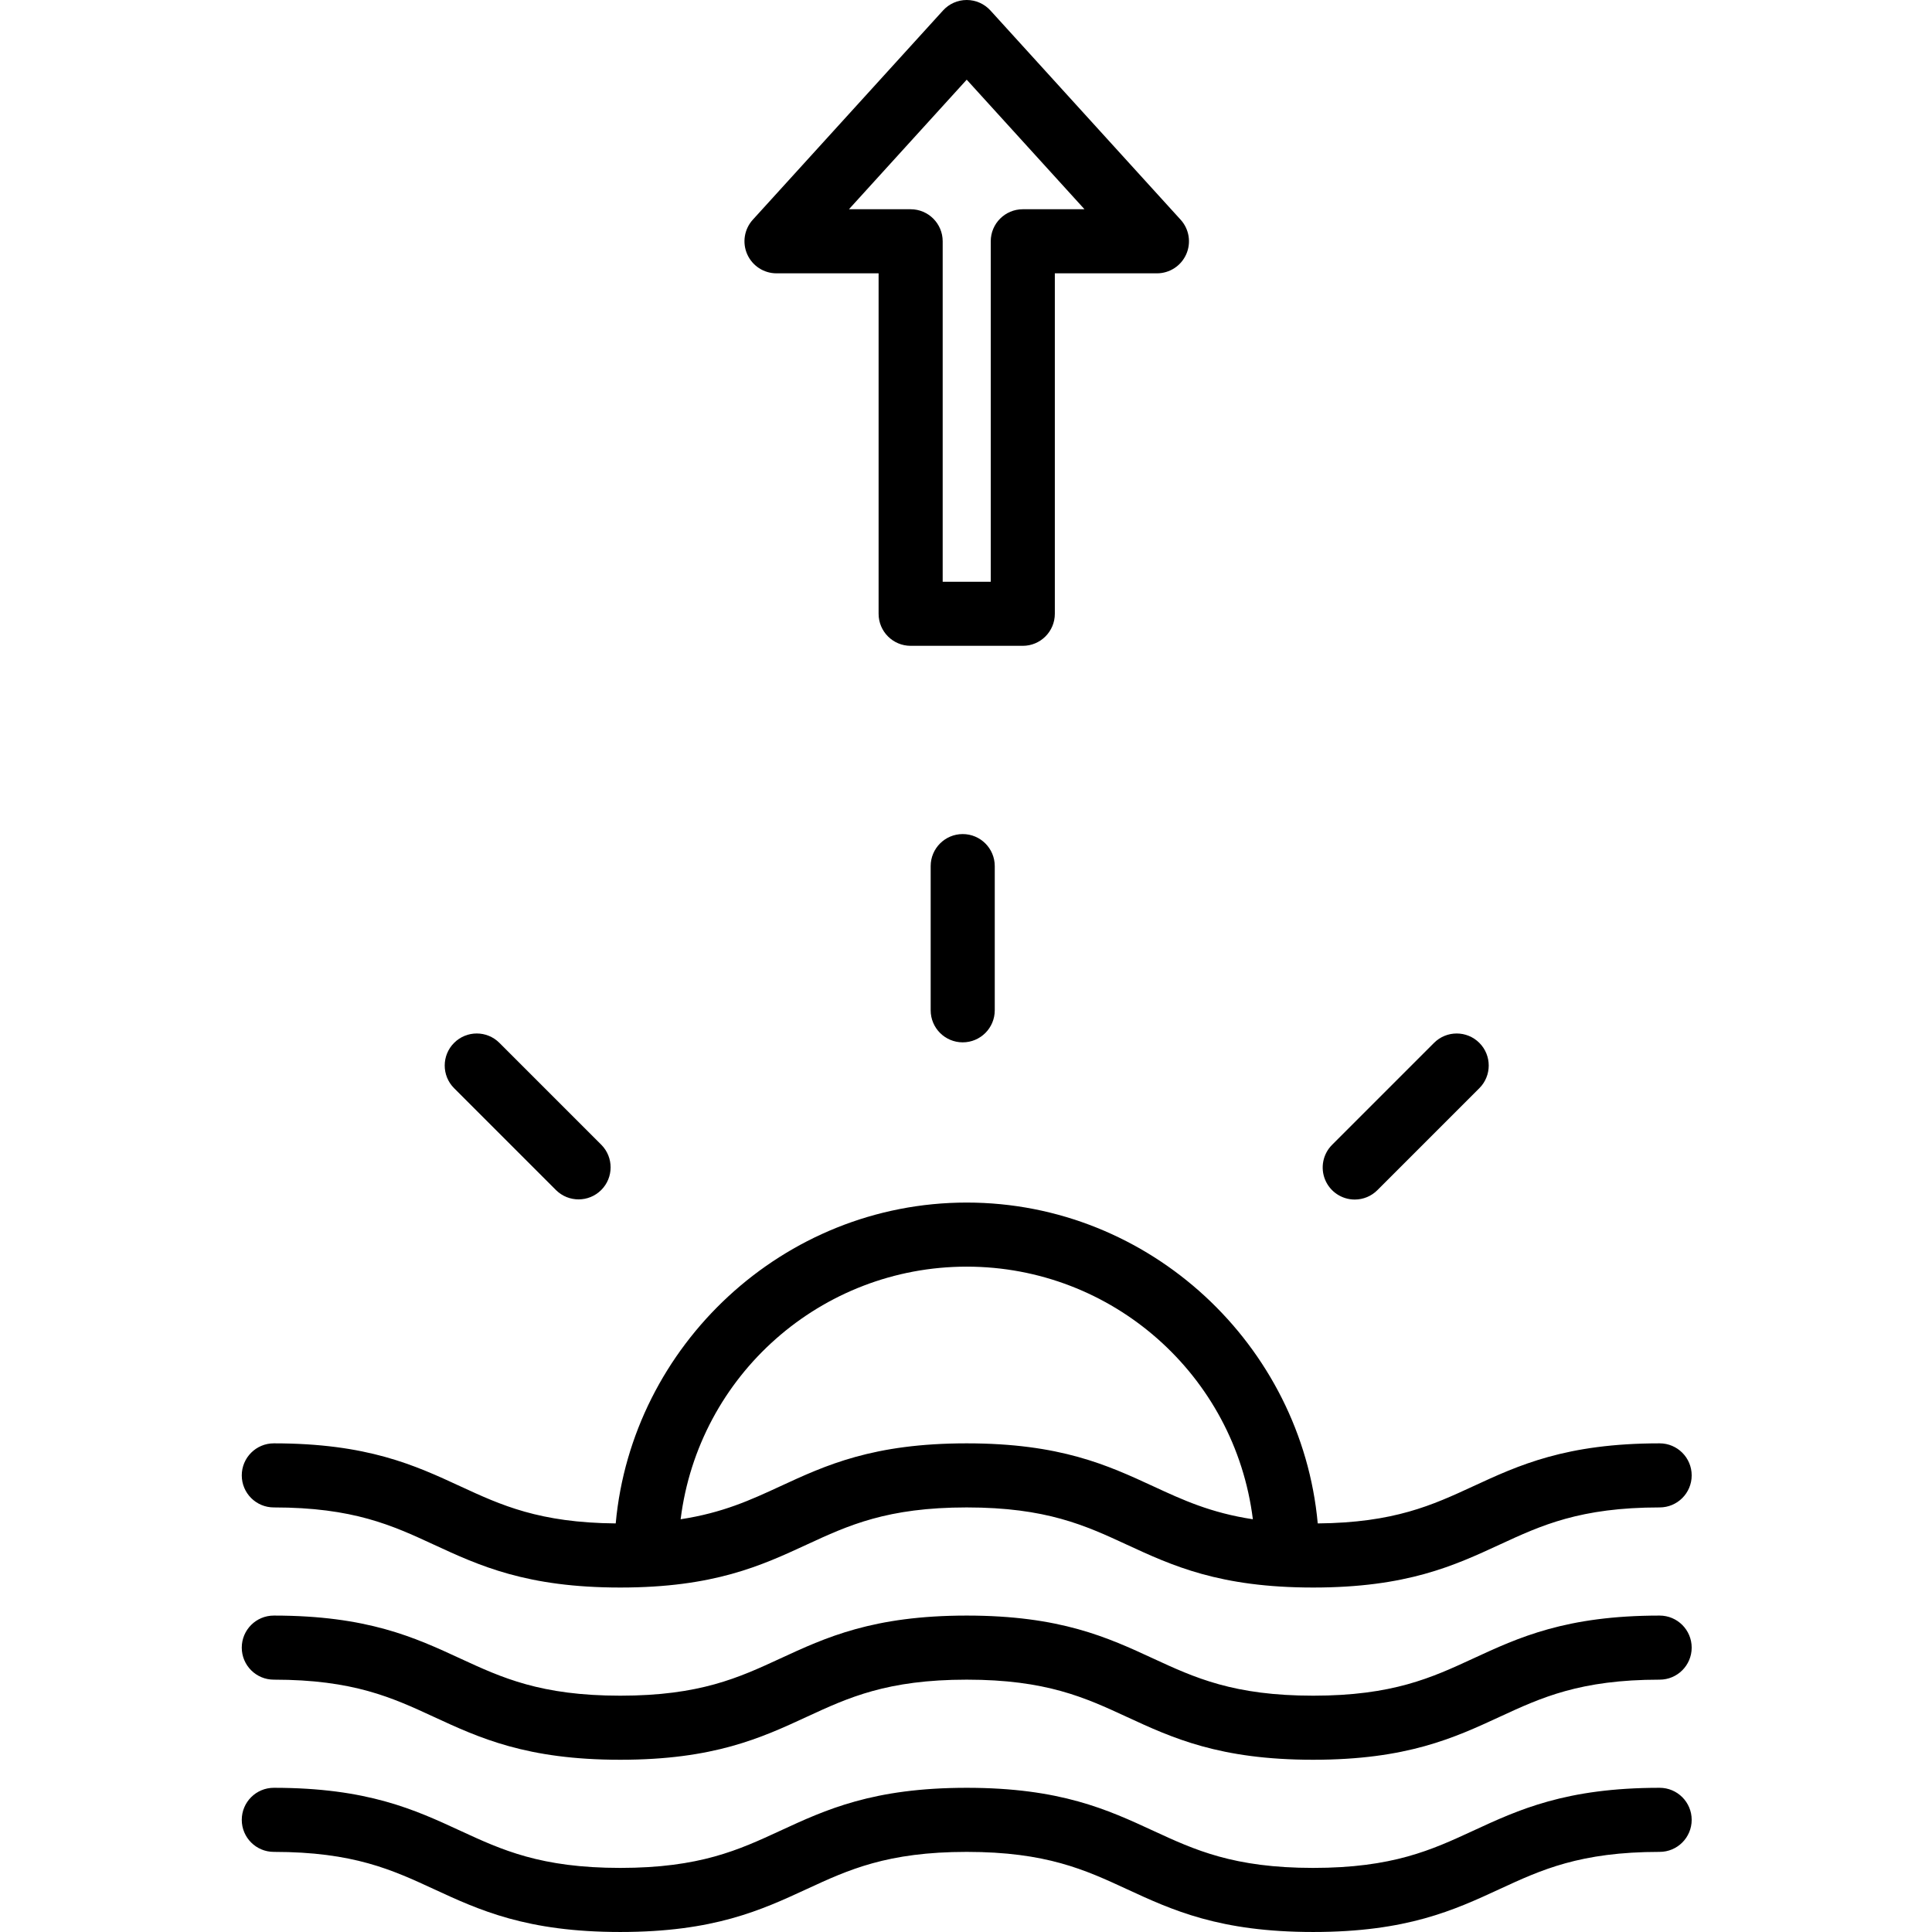 <svg height="482pt" viewBox="-60 0 482 482.361" width="482pt" xmlns="http://www.w3.org/2000/svg"><path d="m172.18 216.242v36c0 4.418 3.582 8 8 8 4.418 0 8-3.582 8-8v-36c0-4.418-3.582-8-8-8-4.418 0-8 3.582-8 8zm0 0"/><path d="m278.055 299.488c2.121.004 4.16-.84 5.656-2.344l25.457-25.457c3.121-3.121 3.121-8.188 0-11.312-3.125-3.125-8.191-3.125-11.316 0l-25.453 25.457c-2.289 2.285-2.973 5.727-1.734 8.719 1.238 2.988 4.156 4.938 7.391 4.938zm0 0"/><path d="m354.18 360.359c-23.387 0-35.191 5.461-46.605 10.742-10.102 4.668-19.66 9.082-38.758 9.25-4.035-44.41-41.797-80.109-87.637-80.109-45.836 0-83.598 35.699-87.637 80.109-19.098-.168-28.656-4.582-38.758-9.25-11.414-5.281-23.219-10.742-46.605-10.742-4.418 0-8 3.582-8 8 0 4.422 3.582 8 8 8 19.863 0 29.594 4.5 39.891 9.262 11.418 5.281 23.223 10.738 46.605 10.738 23.387 0 35.191-5.457 46.609-10.738 10.297-4.762 20.027-9.262 39.891-9.262s29.594 4.5 39.895 9.262c11.418 5.281 23.223 10.738 46.605 10.738 23.387 0 35.195-5.457 46.609-10.738 10.301-4.762 20.031-9.262 39.895-9.262 4.418 0 8-3.578 8-8 0-4.418-3.582-8-8-8zm-173 0c-23.387 0-35.191 5.461-46.605 10.742-7.293 3.371-14.301 6.609-24.824 8.211 4.5-36.027 35.125-63.07 71.438-63.07 36.309 0 66.934 27.043 71.434 63.07-10.527-1.598-17.539-4.84-24.832-8.215-11.422-5.277-23.227-10.738-46.609-10.738zm0 0"/><path d="m78.648 297.141c3.129 3.094 8.168 3.078 11.281-.035 3.109-3.109 3.125-8.148.035-11.277l-25.457-25.457c-3.125-3.125-8.188-3.125-11.312 0s-3.125 8.191 0 11.316zm0 0"/><path d="m354.18 403.359c-23.387 0-35.191 5.461-46.605 10.742-10.301 4.762-20.031 9.258-39.898 9.258-19.863 0-29.594-4.5-39.891-9.258-11.418-5.281-23.223-10.742-46.605-10.742-23.379 0-35.191 5.461-46.605 10.742-10.301 4.762-20.027 9.258-39.895 9.258-19.863 0-29.59-4.5-39.891-9.258-11.418-5.281-23.223-10.742-46.609-10.742-4.418 0-8 3.582-8 8 0 4.422 3.582 8 8 8 19.863 0 29.594 4.5 39.891 9.262 11.418 5.281 23.223 10.738 46.605 10.738 23.387 0 35.191-5.457 46.609-10.738 10.297-4.762 20.027-9.262 39.891-9.262s29.594 4.5 39.895 9.262c11.418 5.281 23.223 10.738 46.605 10.738 23.387 0 35.195-5.457 46.609-10.738 10.301-4.762 20.031-9.262 39.895-9.262 4.418 0 8-3.578 8-8 0-4.418-3.582-8-8-8zm0 0"/><path d="m354.18 446.359c-23.387 0-35.191 5.461-46.605 10.742-10.301 4.762-20.031 9.258-39.898 9.258-19.863 0-29.594-4.5-39.891-9.258-11.418-5.281-23.223-10.742-46.605-10.742-23.379 0-35.191 5.461-46.605 10.742-10.301 4.762-20.027 9.258-39.895 9.258-19.863 0-29.59-4.5-39.891-9.258-11.418-5.281-23.223-10.742-46.609-10.742-4.418 0-8 3.582-8 8 0 4.422 3.582 8 8 8 19.863 0 29.594 4.5 39.891 9.262 11.418 5.281 23.223 10.738 46.605 10.738 23.387 0 35.191-5.457 46.609-10.738 10.297-4.762 20.027-9.262 39.891-9.262s29.594 4.5 39.895 9.262c11.418 5.281 23.223 10.738 46.605 10.738 23.387 0 35.195-5.457 46.609-10.738 10.301-4.762 20.031-9.262 39.895-9.262 4.418 0 8-3.578 8-8 0-4.418-3.582-8-8-8zm0 0"/><path d="m133.691 68.242h25.488v85c0 4.418 3.582 8 8 8h28c4.418 0 8-3.582 8-8v-85h25.492c3.168 0 6.035-1.867 7.316-4.766 1.281-2.895.734-6.273-1.398-8.617l-47.488-52.238c-1.516-1.672-3.668-2.621-5.922-2.621-2.254 0-4.402.949-5.918 2.621l-47.492 52.238c-2.129 2.344-2.676 5.723-1.395 8.617 1.281 2.898 4.148 4.766 7.316 4.766zm47.488-48.348 29.406 32.348h-15.406c-4.418 0-8 3.582-8 8v85h-12v-85c0-4.418-3.582-8-8-8h-15.406zm0 0"/></svg>